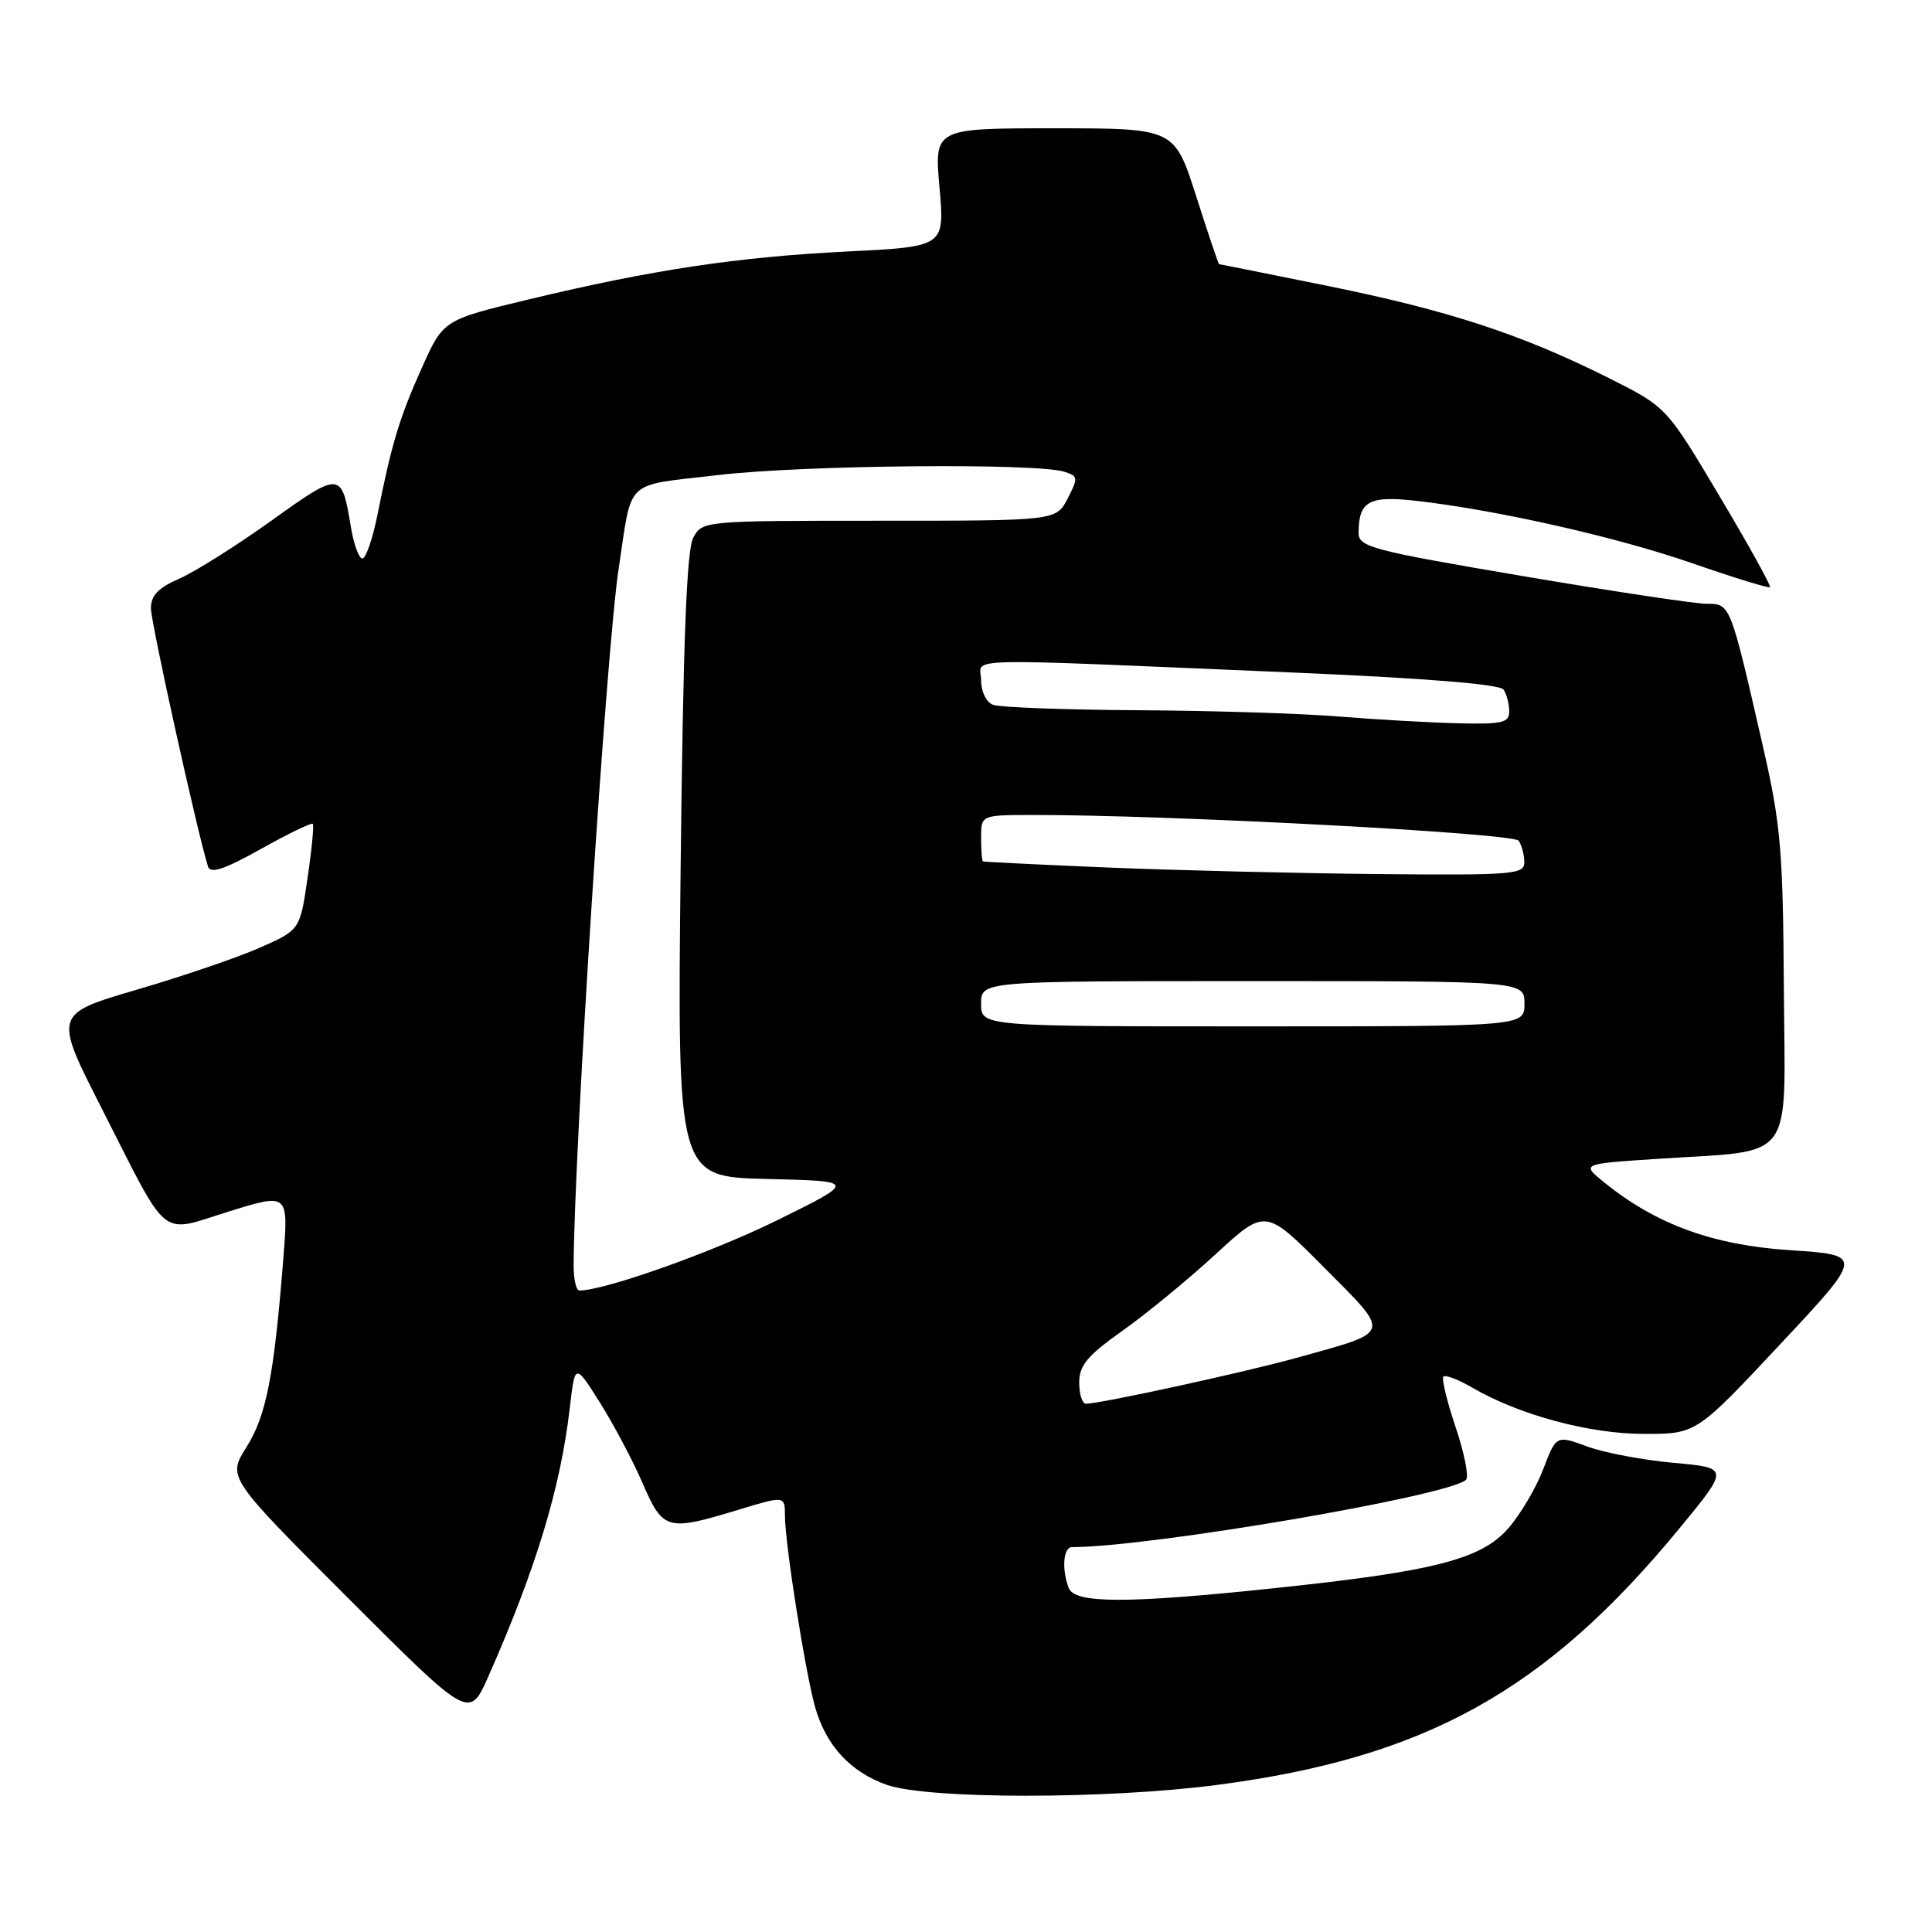 <?xml version="1.0" encoding="UTF-8" standalone="no"?>
<!DOCTYPE svg PUBLIC "-//W3C//DTD SVG 1.1//EN" "http://www.w3.org/Graphics/SVG/1.1/DTD/svg11.dtd" >
<svg xmlns="http://www.w3.org/2000/svg" xmlns:xlink="http://www.w3.org/1999/xlink" version="1.1" viewBox="0 0 256 256">
 <g >
 <path fill="currentColor"
d=" M 161.35 236.50 C 188.89 232.89 204.83 224.04 222.55 202.50 C 229.13 194.50 229.13 194.50 221.82 193.84 C 217.79 193.48 212.63 192.51 210.35 191.68 C 206.21 190.16 206.21 190.16 204.48 194.69 C 203.53 197.17 201.44 200.71 199.84 202.53 C 196.24 206.63 189.97 208.23 168.78 210.45 C 149.34 212.50 142.40 212.49 141.61 210.42 C 140.66 207.95 140.89 205.00 142.04 205.00 C 152.33 205.00 191.90 198.24 194.25 196.09 C 194.66 195.71 194.05 192.58 192.89 189.14 C 191.73 185.70 191.00 182.67 191.26 182.40 C 191.53 182.14 193.27 182.80 195.12 183.89 C 201.33 187.50 210.62 190.00 217.86 190.00 C 224.77 190.00 224.77 190.00 235.86 178.15 C 246.95 166.30 246.95 166.30 237.22 165.66 C 226.96 164.99 219.41 162.23 212.52 156.64 C 209.54 154.22 209.54 154.22 219.52 153.56 C 238.13 152.33 236.52 154.49 236.37 130.95 C 236.26 112.73 235.96 109.24 233.62 99.00 C 229.27 79.97 229.29 80.00 226.20 80.01 C 224.72 80.02 213.71 78.36 201.75 76.33 C 181.62 72.91 180.00 72.48 180.02 70.57 C 180.05 66.40 181.39 65.66 187.65 66.36 C 198.44 67.59 214.32 71.18 224.31 74.66 C 229.76 76.55 234.36 77.97 234.53 77.80 C 234.70 77.63 231.69 72.19 227.83 65.72 C 220.83 53.94 220.83 53.94 213.17 50.09 C 201.63 44.31 192.02 41.16 176.09 37.92 C 168.17 36.32 161.62 35.00 161.53 35.00 C 161.45 35.00 160.08 30.95 158.50 26.00 C 155.62 17.00 155.62 17.00 139.71 17.00 C 123.79 17.00 123.79 17.00 124.49 24.84 C 125.18 32.68 125.18 32.68 112.34 33.32 C 97.70 34.05 86.44 35.74 70.12 39.66 C 58.74 42.39 58.74 42.39 55.91 48.71 C 52.93 55.34 51.90 58.75 50.01 68.25 C 49.37 71.41 48.48 74.00 48.02 74.00 C 47.55 74.00 46.86 72.09 46.48 69.75 C 45.27 62.44 45.12 62.42 35.95 69.00 C 31.30 72.33 25.81 75.78 23.75 76.68 C 20.98 77.88 20.00 78.90 20.00 80.60 C 20.00 82.53 26.22 110.63 27.57 114.84 C 27.89 115.81 29.76 115.19 34.58 112.49 C 38.19 110.47 41.29 108.97 41.45 109.16 C 41.62 109.35 41.31 112.59 40.75 116.36 C 39.75 123.22 39.75 123.22 34.44 125.57 C 31.52 126.86 24.18 129.37 18.12 131.14 C 7.11 134.37 7.11 134.37 13.51 146.93 C 22.54 164.69 20.99 163.43 30.36 160.52 C 38.23 158.08 38.23 158.08 37.54 166.79 C 36.31 182.35 35.28 187.59 32.66 191.75 C 30.13 195.76 30.13 195.76 46.16 211.79 C 62.19 227.82 62.19 227.82 64.70 222.16 C 71.02 207.86 74.27 197.16 75.50 186.56 C 76.19 180.61 76.19 180.61 79.48 185.83 C 81.29 188.70 83.84 193.51 85.14 196.51 C 87.85 202.78 88.38 202.93 97.75 200.08 C 104.00 198.18 104.00 198.18 104.01 200.84 C 104.01 204.56 106.73 221.73 108.02 226.25 C 109.47 231.31 112.69 234.80 117.50 236.50 C 122.95 238.42 146.65 238.43 161.35 236.50 Z  M 143.00 183.20 C 143.00 180.92 144.09 179.62 148.75 176.32 C 151.91 174.08 157.46 169.52 161.09 166.18 C 167.67 160.12 167.67 160.12 175.46 167.96 C 184.39 176.94 184.55 176.37 172.00 179.87 C 164.94 181.83 145.84 186.00 143.89 186.00 C 143.40 186.00 143.00 184.74 143.00 183.20 Z  M 76.01 167.75 C 76.07 152.27 80.34 86.06 81.98 75.31 C 83.82 63.23 82.53 64.43 95.24 62.94 C 106.44 61.62 137.32 61.33 141.04 62.51 C 142.86 63.09 142.88 63.32 141.47 66.06 C 139.95 69.00 139.95 69.00 116.51 69.00 C 93.23 69.00 93.06 69.02 91.86 71.25 C 90.98 72.87 90.52 85.05 90.19 114.72 C 89.74 155.93 89.74 155.93 101.62 156.22 C 113.50 156.50 113.50 156.50 103.00 161.68 C 94.38 165.94 80.12 171.00 76.77 171.00 C 76.35 171.00 76.01 169.54 76.01 167.75 Z  M 130.00 133.00 C 130.00 130.00 130.00 130.00 166.00 130.00 C 202.00 130.00 202.00 130.00 202.00 133.00 C 202.00 136.00 202.00 136.00 166.00 136.00 C 130.00 136.00 130.00 136.00 130.00 133.00 Z  M 147.00 114.96 C 137.93 114.58 130.39 114.21 130.25 114.14 C 130.11 114.06 130.00 112.65 130.00 111.00 C 130.00 108.00 130.00 108.00 136.75 107.99 C 154.52 107.95 200.55 110.39 201.23 111.40 C 201.64 112.01 201.98 113.29 201.98 114.25 C 202.00 115.86 200.49 115.99 182.75 115.82 C 172.16 115.72 156.07 115.33 147.00 114.96 Z  M 177.50 94.95 C 172.55 94.54 160.55 94.16 150.83 94.11 C 141.11 94.05 132.45 93.73 131.58 93.39 C 130.69 93.05 130.00 91.63 130.00 90.14 C 130.00 87.07 125.62 87.18 171.00 89.10 C 188.90 89.86 198.76 90.66 199.23 91.38 C 199.64 92.00 199.98 93.29 199.98 94.25 C 200.00 95.76 199.08 95.98 193.25 95.84 C 189.54 95.75 182.45 95.35 177.50 94.95 Z "/>
</g>
</svg>